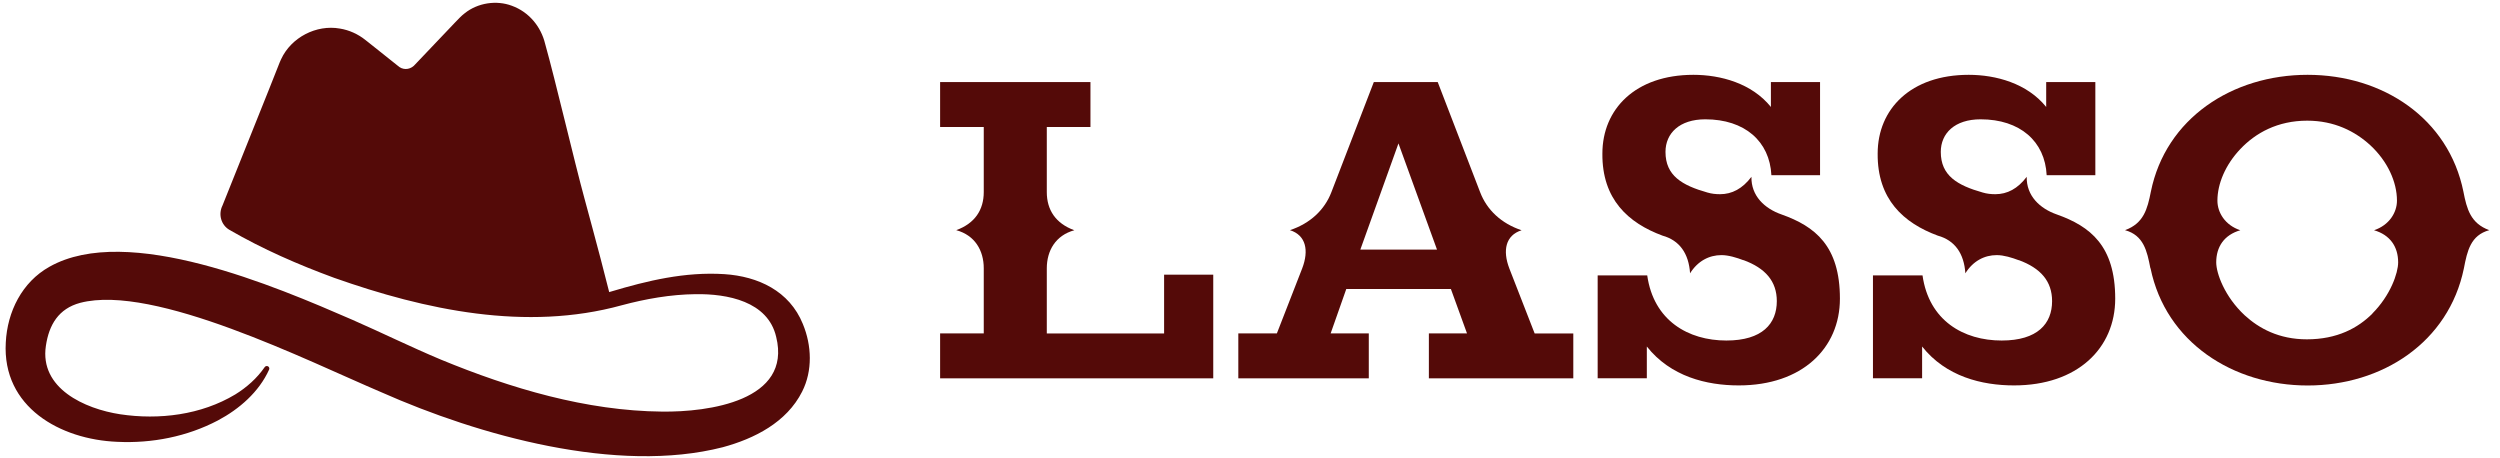 <svg width="153" height="28" viewBox="0 0 153 28" fill="none" xmlns="http://www.w3.org/2000/svg">
<path d="M49.135 19.828C48.314 17.804 46.395 16.912 44.325 16.777C41.919 16.626 39.63 17.173 37.364 17.852C37.337 17.861 37.309 17.866 37.282 17.875C37.113 17.202 36.941 16.527 36.764 15.856C36.474 14.747 36.064 13.235 35.765 12.131C35.147 9.871 33.997 4.94 33.361 2.677C33.108 1.626 32.37 0.732 31.327 0.353C30.381 -0.003 29.24 0.174 28.447 0.806C28.247 0.952 28.019 1.202 27.85 1.375C27.12 2.134 26.142 3.167 25.417 3.933C25.177 4.229 24.769 4.321 24.444 4.103C24.345 4.027 24.159 3.878 24.057 3.795C23.738 3.539 22.855 2.841 22.551 2.595C22.517 2.568 22.392 2.471 22.362 2.446C21.913 2.087 21.37 1.839 20.8 1.748C19.359 1.491 17.822 2.289 17.205 3.621C17.148 3.732 17.087 3.899 17.041 4.011C16.849 4.5 16.65 4.995 16.457 5.484C15.848 6.999 14.242 11.015 13.614 12.582C13.354 13.106 13.517 13.759 14.039 14.066C16.076 15.247 18.245 16.193 20.451 17.003C26.032 18.975 32.204 20.292 38.041 18.685C39.514 18.29 41.042 18.02 42.566 18.003C44.505 17.973 46.996 18.435 47.502 20.617C48.475 24.535 43.35 25.226 40.516 25.19C35.886 25.147 31.258 23.772 26.981 22.007C25.157 21.242 23.386 20.37 21.56 19.569C16.892 17.543 7.804 13.632 3.03 16.324C1.341 17.267 0.448 19.084 0.354 20.956C0.123 24.926 3.702 26.902 7.18 27.04C9.3 27.142 11.451 26.721 13.334 25.732C14.646 25.034 15.85 23.99 16.469 22.62C16.5 22.552 16.479 22.471 16.417 22.428C16.346 22.378 16.25 22.396 16.2 22.467C15.724 23.153 15.103 23.704 14.4 24.139C12.311 25.395 9.735 25.712 7.353 25.353C5.182 25.021 2.415 23.767 2.808 21.166C2.999 19.874 3.586 18.887 4.911 18.533C9.435 17.355 18.898 22.123 23.34 24.006C29.309 26.653 37.762 29.028 44.234 27.37C46.166 26.845 48.14 25.855 49.091 23.966C49.742 22.681 49.677 21.136 49.136 19.831L49.135 19.828Z" fill="#540A08"></path>
<path d="M60.206 20.406V16.419C60.206 15.33 59.664 14.398 58.522 14.086C59.664 13.671 60.206 12.842 60.206 11.753V7.771H57.535V5.024H66.736V7.771H64.064V11.758C64.064 12.846 64.606 13.676 65.749 14.091C64.606 14.403 64.064 15.335 64.064 16.424V20.41H71.243V16.809H74.251V23.153H57.535V20.406H60.206Z" fill="#540A08"></path>
<path d="M96.286 20.406V23.153H87.447V20.406H89.781L88.795 17.688H82.392L81.435 20.406H83.77V23.153H75.785V20.406H78.144L79.697 16.419C80.112 15.33 79.931 14.398 78.945 14.086C80.19 13.671 81.069 12.842 81.484 11.753L84.077 5.024H87.989L90.582 11.758C90.997 12.846 91.876 13.676 93.121 14.091C92.135 14.403 91.954 15.335 92.369 16.424L93.922 20.41H96.281L96.286 20.406ZM83.252 15.277H87.945L85.586 8.776L83.252 15.277Z" fill="#540A08"></path>
<path d="M106.699 15.925C106.284 15.769 105.791 15.613 105.352 15.613C104.6 15.613 103.901 15.974 103.432 16.726C103.354 15.511 102.783 14.706 101.748 14.422C99.648 13.646 98.041 12.197 98.066 9.396C98.066 6.678 100.087 4.579 103.637 4.579C105.298 4.579 107.212 5.097 108.379 6.546V5.023H111.387V10.723H108.409C108.306 8.649 106.778 7.302 104.365 7.302C102.783 7.302 101.928 8.156 101.928 9.298C101.928 10.748 102.939 11.343 104.492 11.782C104.751 11.86 105.01 11.885 105.269 11.885C105.996 11.885 106.641 11.548 107.188 10.821C107.163 11.987 107.993 12.763 109.029 13.124C111.075 13.851 112.603 15.042 112.603 18.278C112.603 21.308 110.298 23.587 106.411 23.587C104.443 23.587 102.241 23.046 100.786 21.206V23.148H97.777V16.853H100.81C101.201 19.625 103.325 20.84 105.654 20.84C107.857 20.84 108.741 19.805 108.741 18.429C108.741 17.214 108.042 16.409 106.695 15.916L106.699 15.925Z" fill="#540A08"></path>
<path d="M123.547 15.925C123.132 15.769 122.639 15.613 122.199 15.613C121.447 15.613 120.749 15.974 120.28 16.726C120.202 15.511 119.631 14.706 118.595 14.422C116.495 13.646 114.889 12.197 114.913 9.396C114.913 6.678 116.935 4.579 120.485 4.579C122.145 4.579 124.06 5.097 125.227 6.546V5.023H128.235V10.723H125.256C125.154 8.649 123.625 7.302 121.213 7.302C119.631 7.302 118.776 8.156 118.776 9.298C118.776 10.748 119.787 11.343 121.34 11.782C121.599 11.86 121.857 11.885 122.116 11.885C122.844 11.885 123.488 11.548 124.035 10.821C124.011 11.987 124.841 12.763 125.876 13.124C127.923 13.851 129.451 15.042 129.451 18.278C129.451 21.308 127.146 23.587 123.259 23.587C121.291 23.587 119.088 23.046 117.633 21.206V23.148H114.625V16.853H117.658C118.048 19.625 120.173 20.84 122.502 20.84C124.704 20.84 125.588 19.805 125.588 18.429C125.588 17.214 124.89 16.409 123.542 15.916L123.547 15.925Z" fill="#540A08"></path>
<path d="M131.604 16.418C131.399 15.354 131.189 14.398 130.051 14.086C131.194 13.671 131.423 12.793 131.633 11.729C132.541 7.249 136.609 4.579 141.224 4.579C145.839 4.579 149.853 7.249 150.761 11.729C150.967 12.793 151.201 13.671 152.344 14.086C151.201 14.398 150.996 15.354 150.791 16.418C149.858 20.952 145.79 23.592 141.229 23.592C136.668 23.592 132.546 20.952 131.613 16.418H131.604ZM145.185 19.19C146.298 18.078 146.767 16.706 146.767 16.057C146.767 15.101 146.274 14.374 145.292 14.091C146.225 13.778 146.694 13.002 146.694 12.28C146.694 11.138 146.122 9.869 145.062 8.888C144.13 8.034 142.86 7.385 141.2 7.385C139.388 7.385 138.04 8.137 137.107 9.123C136.199 10.079 135.706 11.245 135.706 12.28C135.706 13.007 136.175 13.783 137.107 14.091C136.121 14.374 135.633 15.101 135.633 16.057C135.633 16.731 136.15 18.156 137.371 19.293C138.25 20.098 139.471 20.767 141.18 20.767C143.046 20.767 144.315 20.069 145.199 19.185L145.185 19.19Z" fill="#540A08"></path>
</svg>
